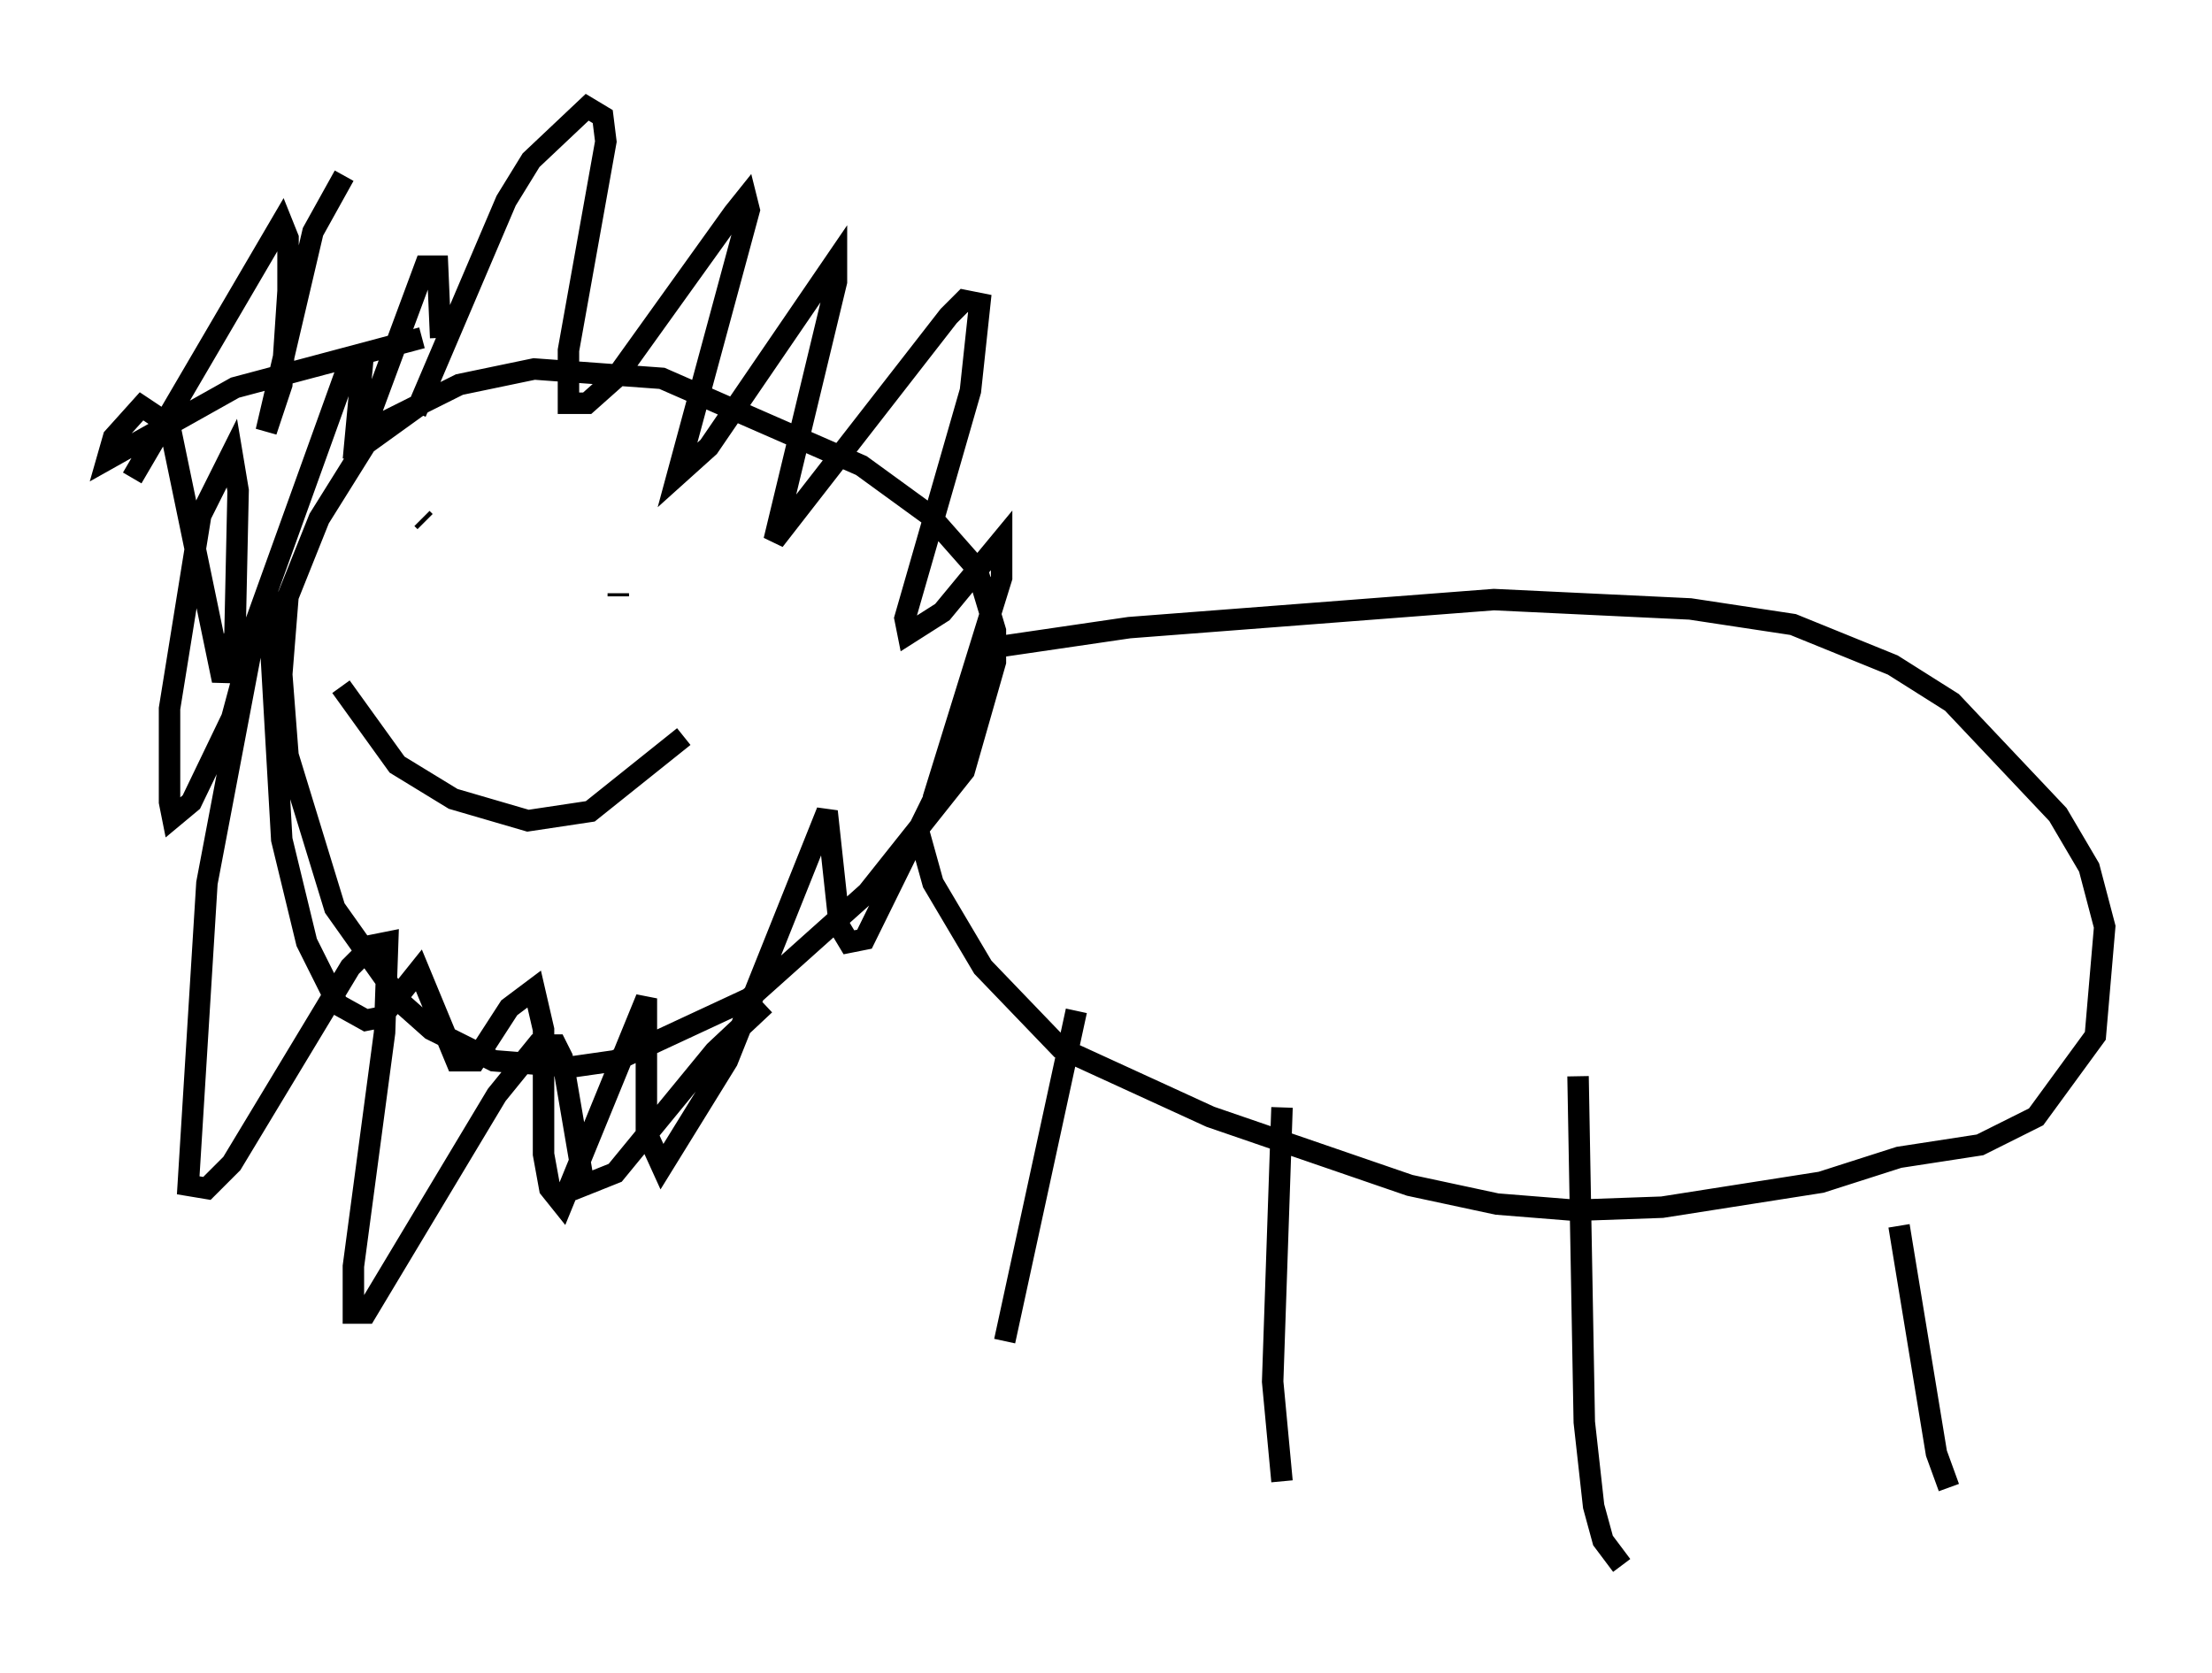 <?xml version="1.0" encoding="utf-8" ?>
<svg baseProfile="full" height="77.978" version="1.1" width="103.106" xmlns="http://www.w3.org/2000/svg" xmlns:ev="http://www.w3.org/2001/xml-events" xmlns:xlink="http://www.w3.org/1999/xlink"><defs /><rect fill="white" height="77.978" width="103.106" x="0" y="0" /><path d="M22.43, 17.492 m-1.743, 0.581 l-3.631, 2.615 -2.179, 3.486 l-1.453, 3.631 -0.291, 3.631 l0.291, 3.777 2.179, 7.117 l3.196, 4.503 1.307, 1.162 l2.905, 1.453 3.631, 0.291 l2.034, -0.291 6.246, -2.905 l5.52, -4.939 4.503, -5.665 l1.453, -5.084 0.0, -1.453 l-0.872, -2.905 -2.179, -2.469 l-3.196, -2.324 -9.296, -4.067 l-5.955, -0.436 -3.486, 0.726 l-3.777, 1.888 m1.743, -0.581 l4.212, -9.877 1.162, -1.888 l2.615, -2.469 0.726, 0.436 l0.145, 1.162 -1.743, 9.732 l0.0, 2.469 0.872, 0.0 l1.307, -1.162 5.52, -7.698 l0.581, -0.726 0.145, 0.581 l-3.341, 12.346 1.453, -1.307 l5.955, -8.715 0.0, 1.017 l-2.905, 12.056 8.134, -10.458 l0.726, -0.726 0.726, 0.145 l-0.436, 4.067 -3.05, 10.603 l0.145, 0.726 1.598, -1.017 l2.76, -3.341 0.0, 1.743 l-3.196, 10.313 1.598, -3.196 l-4.793, 9.732 -0.726, 0.145 l-0.436, -0.726 -0.581, -5.374 l-4.648, 11.62 -3.05, 4.939 l-0.726, -1.598 0.0, -6.246 l-3.922, 9.587 -0.581, -0.726 l-0.291, -1.598 0.0, -5.81 l-0.436, -1.888 -1.162, 0.872 l-1.598, 2.469 -0.872, 0.0 l-1.743, -4.212 -1.743, 2.179 l-0.726, 0.145 -1.307, -0.726 l-1.453, -2.905 -1.162, -4.793 l-0.581, -10.168 -1.453, 2.324 l5.229, -14.525 0.581, 0.0 l-0.436, 4.648 3.341, -9.006 l0.581, 0.0 0.145, 3.341 m26.145, 14.38 l5.955, -0.872 16.994, -1.307 l9.151, 0.436 4.793, 0.726 l4.648, 1.888 2.76, 1.743 l4.939, 5.229 1.453, 2.469 l0.726, 2.76 -0.436, 5.084 l-2.76, 3.777 -2.615, 1.307 l-3.777, 0.581 -3.631, 1.162 l-7.408, 1.162 -4.067, 0.145 l-3.631, -0.291 -4.067, -0.872 l-9.296, -3.196 -6.972, -3.196 l-3.631, -3.777 -2.324, -3.922 l-0.726, -2.615 m7.408, 8.57 l-3.341, 15.397 m12.927, -10.894 l-0.436, 12.782 0.436, 4.648 m13.799, -18.883 l0.291, 16.123 0.436, 3.922 l0.436, 1.598 0.872, 1.162 m12.927, -15.832 l1.743, 10.603 0.581, 1.598 m-71.173, -53.598 l-8.715, 2.324 -5.955, 3.341 l0.291, -1.017 1.307, -1.453 l1.307, 0.872 2.469, 11.911 l0.581, -2.179 0.145, -6.682 l-0.291, -1.743 -1.453, 2.905 l-1.453, 9.006 0.0, 4.358 l0.145, 0.726 0.872, -0.726 l1.888, -3.922 1.017, -3.777 l-2.179, 11.475 -0.872, 14.089 l0.872, 0.145 1.162, -1.162 l5.52, -9.151 1.017, -1.017 l0.726, -0.145 -0.145, 4.212 l-1.453, 10.894 0.0, 2.179 l0.581, 0.0 6.101, -10.168 l1.888, -2.324 0.872, 0.0 l0.291, 0.581 1.017, 5.955 l1.453, -0.581 4.648, -5.665 l2.324, -2.179 m-15.978, -22.659 l0.145, 0.145 m9.006, 3.341 l0.0, 0.145 m-12.927, 4.212 l2.615, 3.631 2.615, 1.598 l3.486, 1.017 2.905, -0.436 l4.358, -3.486 m-25.709, -12.056 l6.972, -11.911 0.291, 0.726 l0.0, 2.469 -0.291, 4.358 l-0.726, 2.179 2.179, -9.296 l1.453, -2.615 " fill="none" stroke="black" stroke-width="1" /></svg>